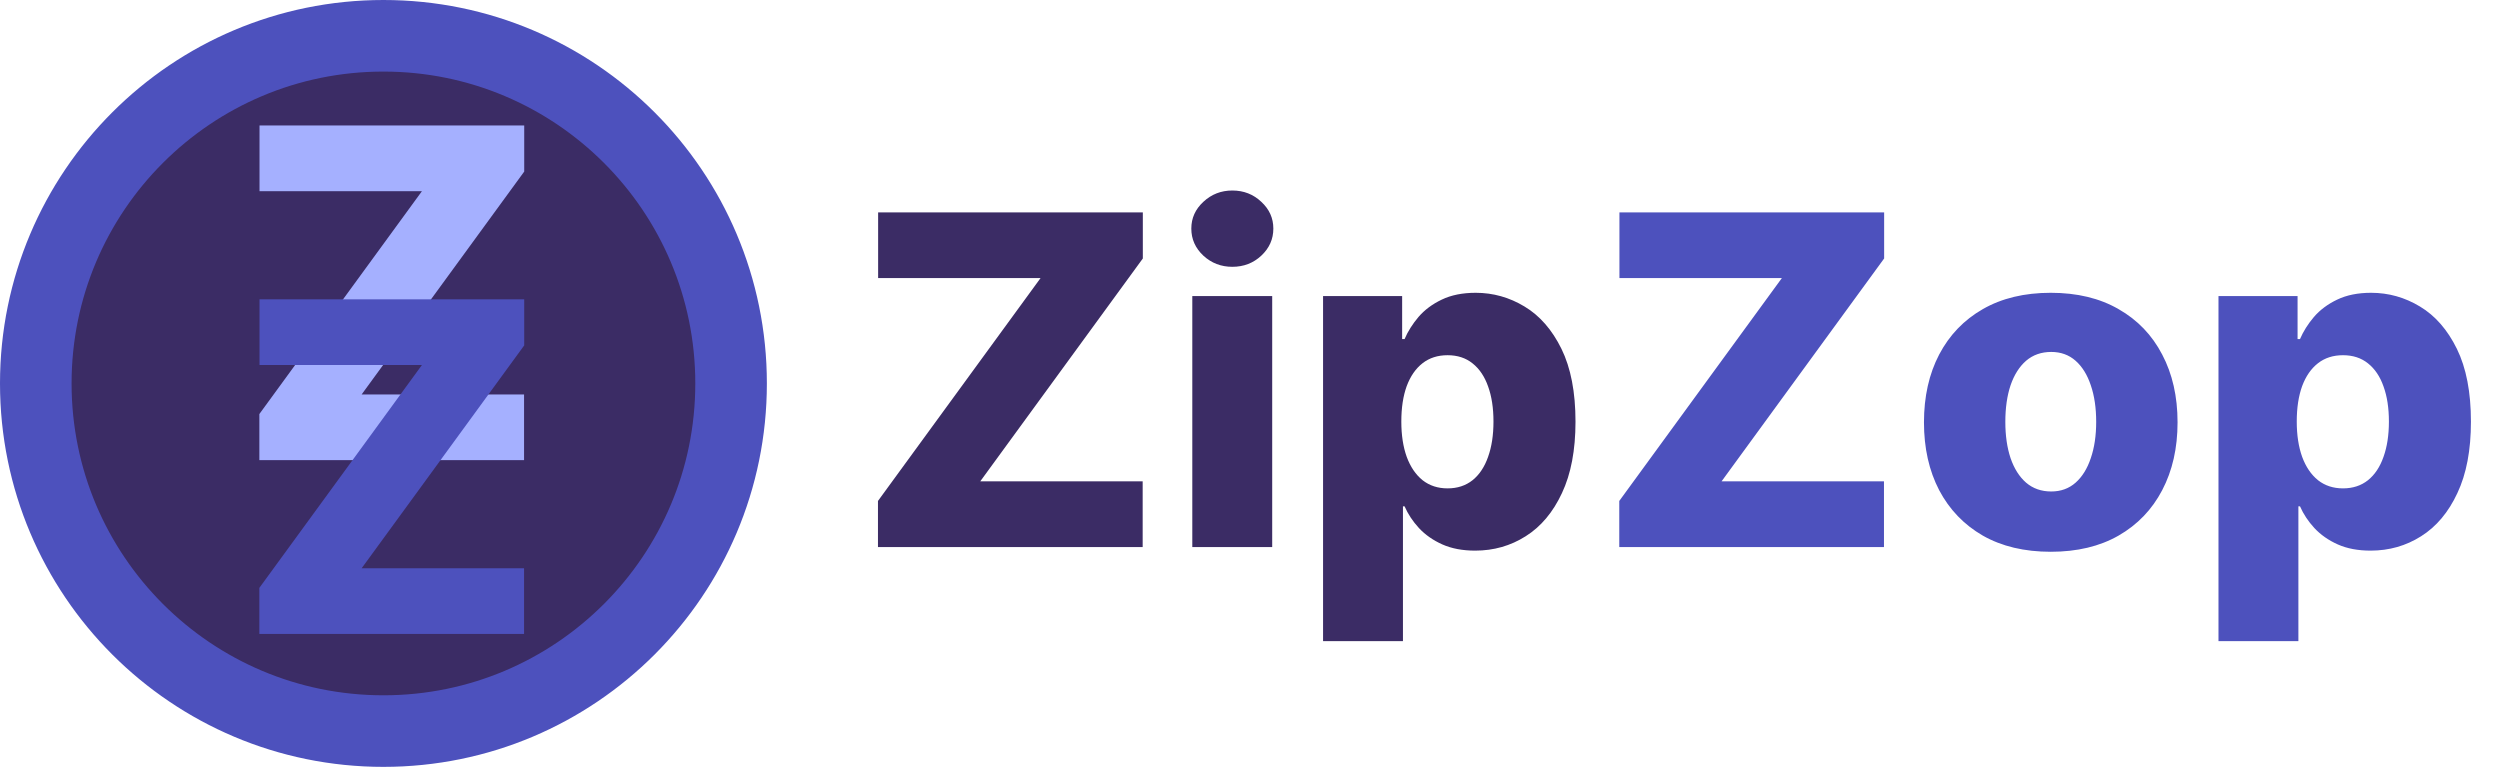<svg width="489" height="150" viewBox="0 0 489 150" fill="none" xmlns="http://www.w3.org/2000/svg">
<circle cx="75" cy="75" r="68" fill="#3B2C65" stroke="#4D51BD" stroke-width="14"/>
<path d="M50.73 90V80.987L82.531 37.394H50.762V24.546H102.538V33.558L70.737 77.152H102.506V90H50.73Z" fill="#A5B0FF"/>
<path d="M50.73 124V114.987L82.531 71.394H50.762V58.545H102.538V67.558L70.737 111.152H102.506V124H50.73Z" fill="#4D51BD"/>
<path d="M171.73 107V97.987L203.531 54.394H171.762V41.545H223.538V50.558L191.737 94.152H223.506V107H171.73ZM233.214 107V57.909H248.842V107H233.214ZM241.044 52.188C238.849 52.188 236.964 51.464 235.387 50.015C233.81 48.545 233.022 46.776 233.022 44.709C233.022 42.664 233.81 40.917 235.387 39.468C236.964 37.998 238.849 37.263 241.044 37.263C243.26 37.263 245.145 37.998 246.701 39.468C248.278 40.917 249.066 42.664 249.066 44.709C249.066 46.776 248.278 48.545 246.701 50.015C245.145 51.464 243.26 52.188 241.044 52.188ZM258.79 125.409V57.909H274.259V66.315H274.738C275.377 64.823 276.283 63.385 277.455 62C278.648 60.615 280.161 59.486 281.993 58.612C283.847 57.717 286.062 57.27 288.641 57.27C292.05 57.27 295.235 58.165 298.197 59.955C301.18 61.744 303.587 64.504 305.42 68.232C307.252 71.961 308.168 76.712 308.168 82.487C308.168 88.048 307.284 92.703 305.516 96.453C303.768 100.203 301.403 103.016 298.42 104.891C295.459 106.766 292.167 107.703 288.545 107.703C286.073 107.703 283.932 107.298 282.121 106.489C280.31 105.679 278.786 104.614 277.55 103.293C276.336 101.972 275.398 100.555 274.738 99.042H274.418V125.409H258.79ZM274.099 82.454C274.099 85.097 274.45 87.398 275.153 89.358C275.878 91.318 276.911 92.842 278.254 93.928C279.617 94.994 281.247 95.526 283.143 95.526C285.061 95.526 286.691 94.994 288.033 93.928C289.376 92.842 290.388 91.318 291.07 89.358C291.773 87.398 292.124 85.097 292.124 82.454C292.124 79.812 291.773 77.522 291.07 75.583C290.388 73.644 289.376 72.142 288.033 71.077C286.712 70.011 285.082 69.479 283.143 69.479C281.226 69.479 279.596 70.001 278.254 71.045C276.911 72.089 275.878 73.58 275.153 75.519C274.45 77.458 274.099 79.77 274.099 82.454Z" fill="#3B2C65"/>
<path d="M316.73 107V97.987L348.531 54.394H316.762V41.545H368.538V50.558L336.737 94.152H368.506V107H316.73ZM401.129 107.927C395.973 107.927 391.541 106.872 387.834 104.763C384.148 102.632 381.303 99.671 379.3 95.878C377.319 92.064 376.328 87.643 376.328 82.614C376.328 77.565 377.319 73.144 379.3 69.351C381.303 65.537 384.148 62.575 387.834 60.466C391.541 58.335 395.973 57.27 401.129 57.27C406.285 57.27 410.706 58.335 414.393 60.466C418.1 62.575 420.944 65.537 422.926 69.351C424.929 73.144 425.93 77.565 425.93 82.614C425.93 87.643 424.929 92.064 422.926 95.878C420.944 99.671 418.1 102.632 414.393 104.763C410.706 106.872 406.285 107.927 401.129 107.927ZM401.225 96.133C403.1 96.133 404.687 95.558 405.987 94.408C407.287 93.257 408.278 91.659 408.959 89.614C409.662 87.568 410.014 85.203 410.014 82.519C410.014 79.791 409.662 77.405 408.959 75.359C408.278 73.314 407.287 71.716 405.987 70.565C404.687 69.415 403.1 68.84 401.225 68.84C399.286 68.84 397.645 69.415 396.303 70.565C394.982 71.716 393.97 73.314 393.267 75.359C392.585 77.405 392.244 79.791 392.244 82.519C392.244 85.203 392.585 87.568 393.267 89.614C393.97 91.659 394.982 93.257 396.303 94.408C397.645 95.558 399.286 96.133 401.225 96.133ZM433.936 125.409V57.909H449.405V66.315H449.884C450.524 64.823 451.429 63.385 452.601 62C453.794 60.615 455.307 59.486 457.139 58.612C458.993 57.717 461.209 57.27 463.787 57.27C467.196 57.27 470.382 58.165 473.343 59.955C476.326 61.744 478.734 64.504 480.566 68.232C482.399 71.961 483.315 76.712 483.315 82.487C483.315 88.048 482.431 92.703 480.662 96.453C478.915 100.203 476.55 103.016 473.567 104.891C470.605 106.766 467.313 107.703 463.691 107.703C461.22 107.703 459.078 107.298 457.267 106.489C455.456 105.679 453.933 104.614 452.697 103.293C451.482 101.972 450.545 100.555 449.884 99.042H449.565V125.409H433.936ZM449.245 82.454C449.245 85.097 449.597 87.398 450.3 89.358C451.024 91.318 452.058 92.842 453.4 93.928C454.764 94.994 456.394 95.526 458.29 95.526C460.208 95.526 461.838 94.994 463.18 93.928C464.522 92.842 465.534 91.318 466.216 89.358C466.919 87.398 467.271 85.097 467.271 82.454C467.271 79.812 466.919 77.522 466.216 75.583C465.534 73.644 464.522 72.142 463.18 71.077C461.859 70.011 460.229 69.479 458.29 69.479C456.372 69.479 454.742 70.001 453.4 71.045C452.058 72.089 451.024 73.58 450.3 75.519C449.597 77.458 449.245 79.77 449.245 82.454Z" fill="#4D51BD"/>
</svg>
